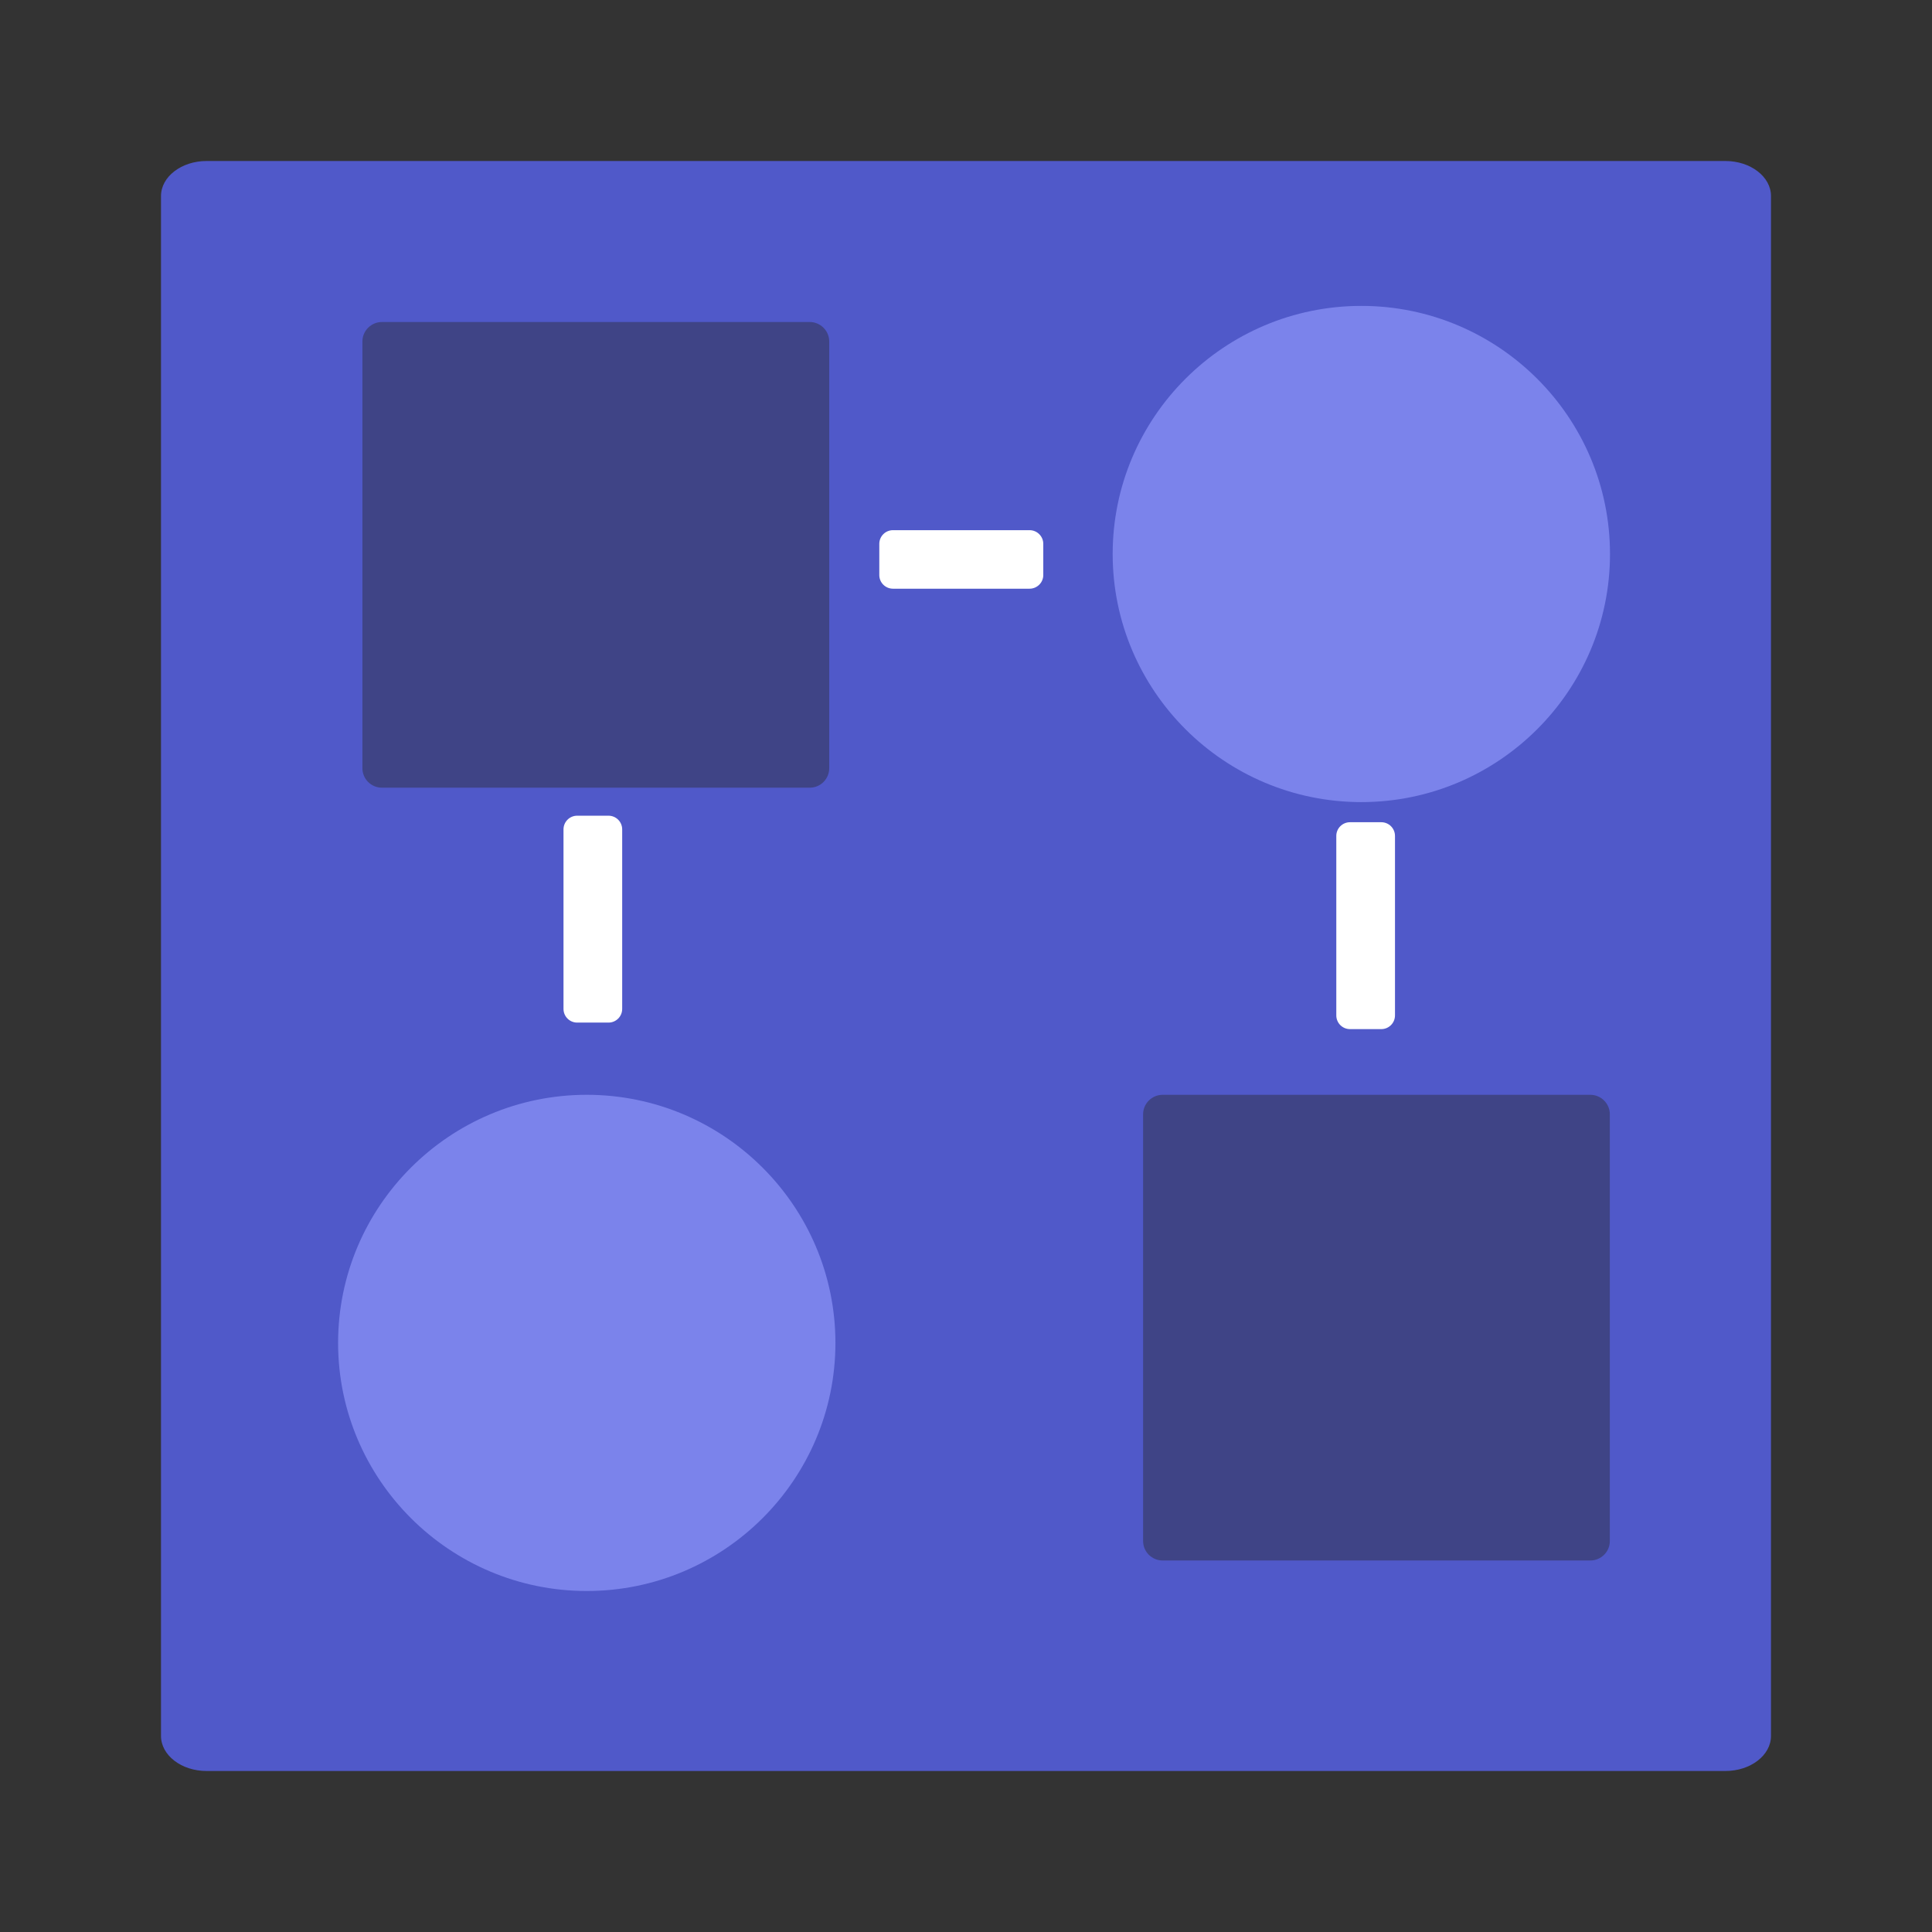 <svg width="24" height="24" viewBox="0 0 24 24" fill="none" xmlns="http://www.w3.org/2000/svg">
<rect x="0" y="0" width="24" height="24" fill="#333333" stroke="none"/>
<path d="M22 2.436V21.564C22 21.805 21.746 22 21.433 22H2.567C2.254 22 2 21.805 2 21.564V2.436C2 2.195 2.254 2 2.567 2H21.433C21.746 2 22 2.195 22 2.436Z" fill="#5059C9"/>
<path d="M4.745 9.785H10.058C10.192 9.785 10.301 9.677 10.301 9.543V4.242C10.301 4.109 10.192 4 10.058 4H4.745C4.611 4 4.502 4.109 4.502 4.242V9.543C4.502 9.677 4.611 9.785 4.745 9.785Z" fill="#3F4486"/>
<path d="M14.443 19.385H19.755C19.889 19.385 19.998 19.277 19.998 19.143V13.842C19.998 13.709 19.889 13.6 19.755 13.6H14.443C14.309 13.6 14.2 13.709 14.2 13.842V19.143C14.2 19.277 14.309 19.385 14.443 19.385Z" fill="#3F4486"/>
<path d="M16.911 3.8C15.208 3.8 13.822 5.182 13.822 6.882C13.822 8.581 15.208 9.964 16.911 9.964C18.614 9.964 20 8.581 20 6.882C20 5.182 18.614 3.8 16.911 3.8Z" fill="#7B83EB"/>
<path d="M7.289 13.6C5.586 13.6 4.2 14.982 4.2 16.682C4.2 18.381 5.586 19.764 7.289 19.764C8.992 19.764 10.378 18.381 10.378 16.682C10.377 14.982 8.992 13.6 7.289 13.6Z" fill="#7B83EB"/>
<path d="M7.17 10.133C7.076 10.133 7 10.209 7 10.303V12.533C7 12.627 7.076 12.703 7.17 12.703H7.559C7.653 12.703 7.729 12.627 7.729 12.533V10.303C7.729 10.209 7.653 10.133 7.559 10.133H7.17Z" fill="white"/>
<path d="M16.77 10.214C16.676 10.214 16.6 10.29 16.6 10.384V12.614C16.6 12.708 16.676 12.784 16.77 12.784H17.159C17.253 12.784 17.329 12.708 17.329 12.614V10.384C17.329 10.29 17.253 10.214 17.159 10.214H16.77Z" fill="white"/>
<path d="M12.79 6.586H11.093C10.999 6.586 10.923 6.662 10.923 6.756V7.144C10.923 7.237 10.999 7.313 11.093 7.313H12.79C12.883 7.313 12.96 7.237 12.96 7.144V6.756C12.96 6.662 12.883 6.586 12.79 6.586Z" fill="white"/>
</svg>

